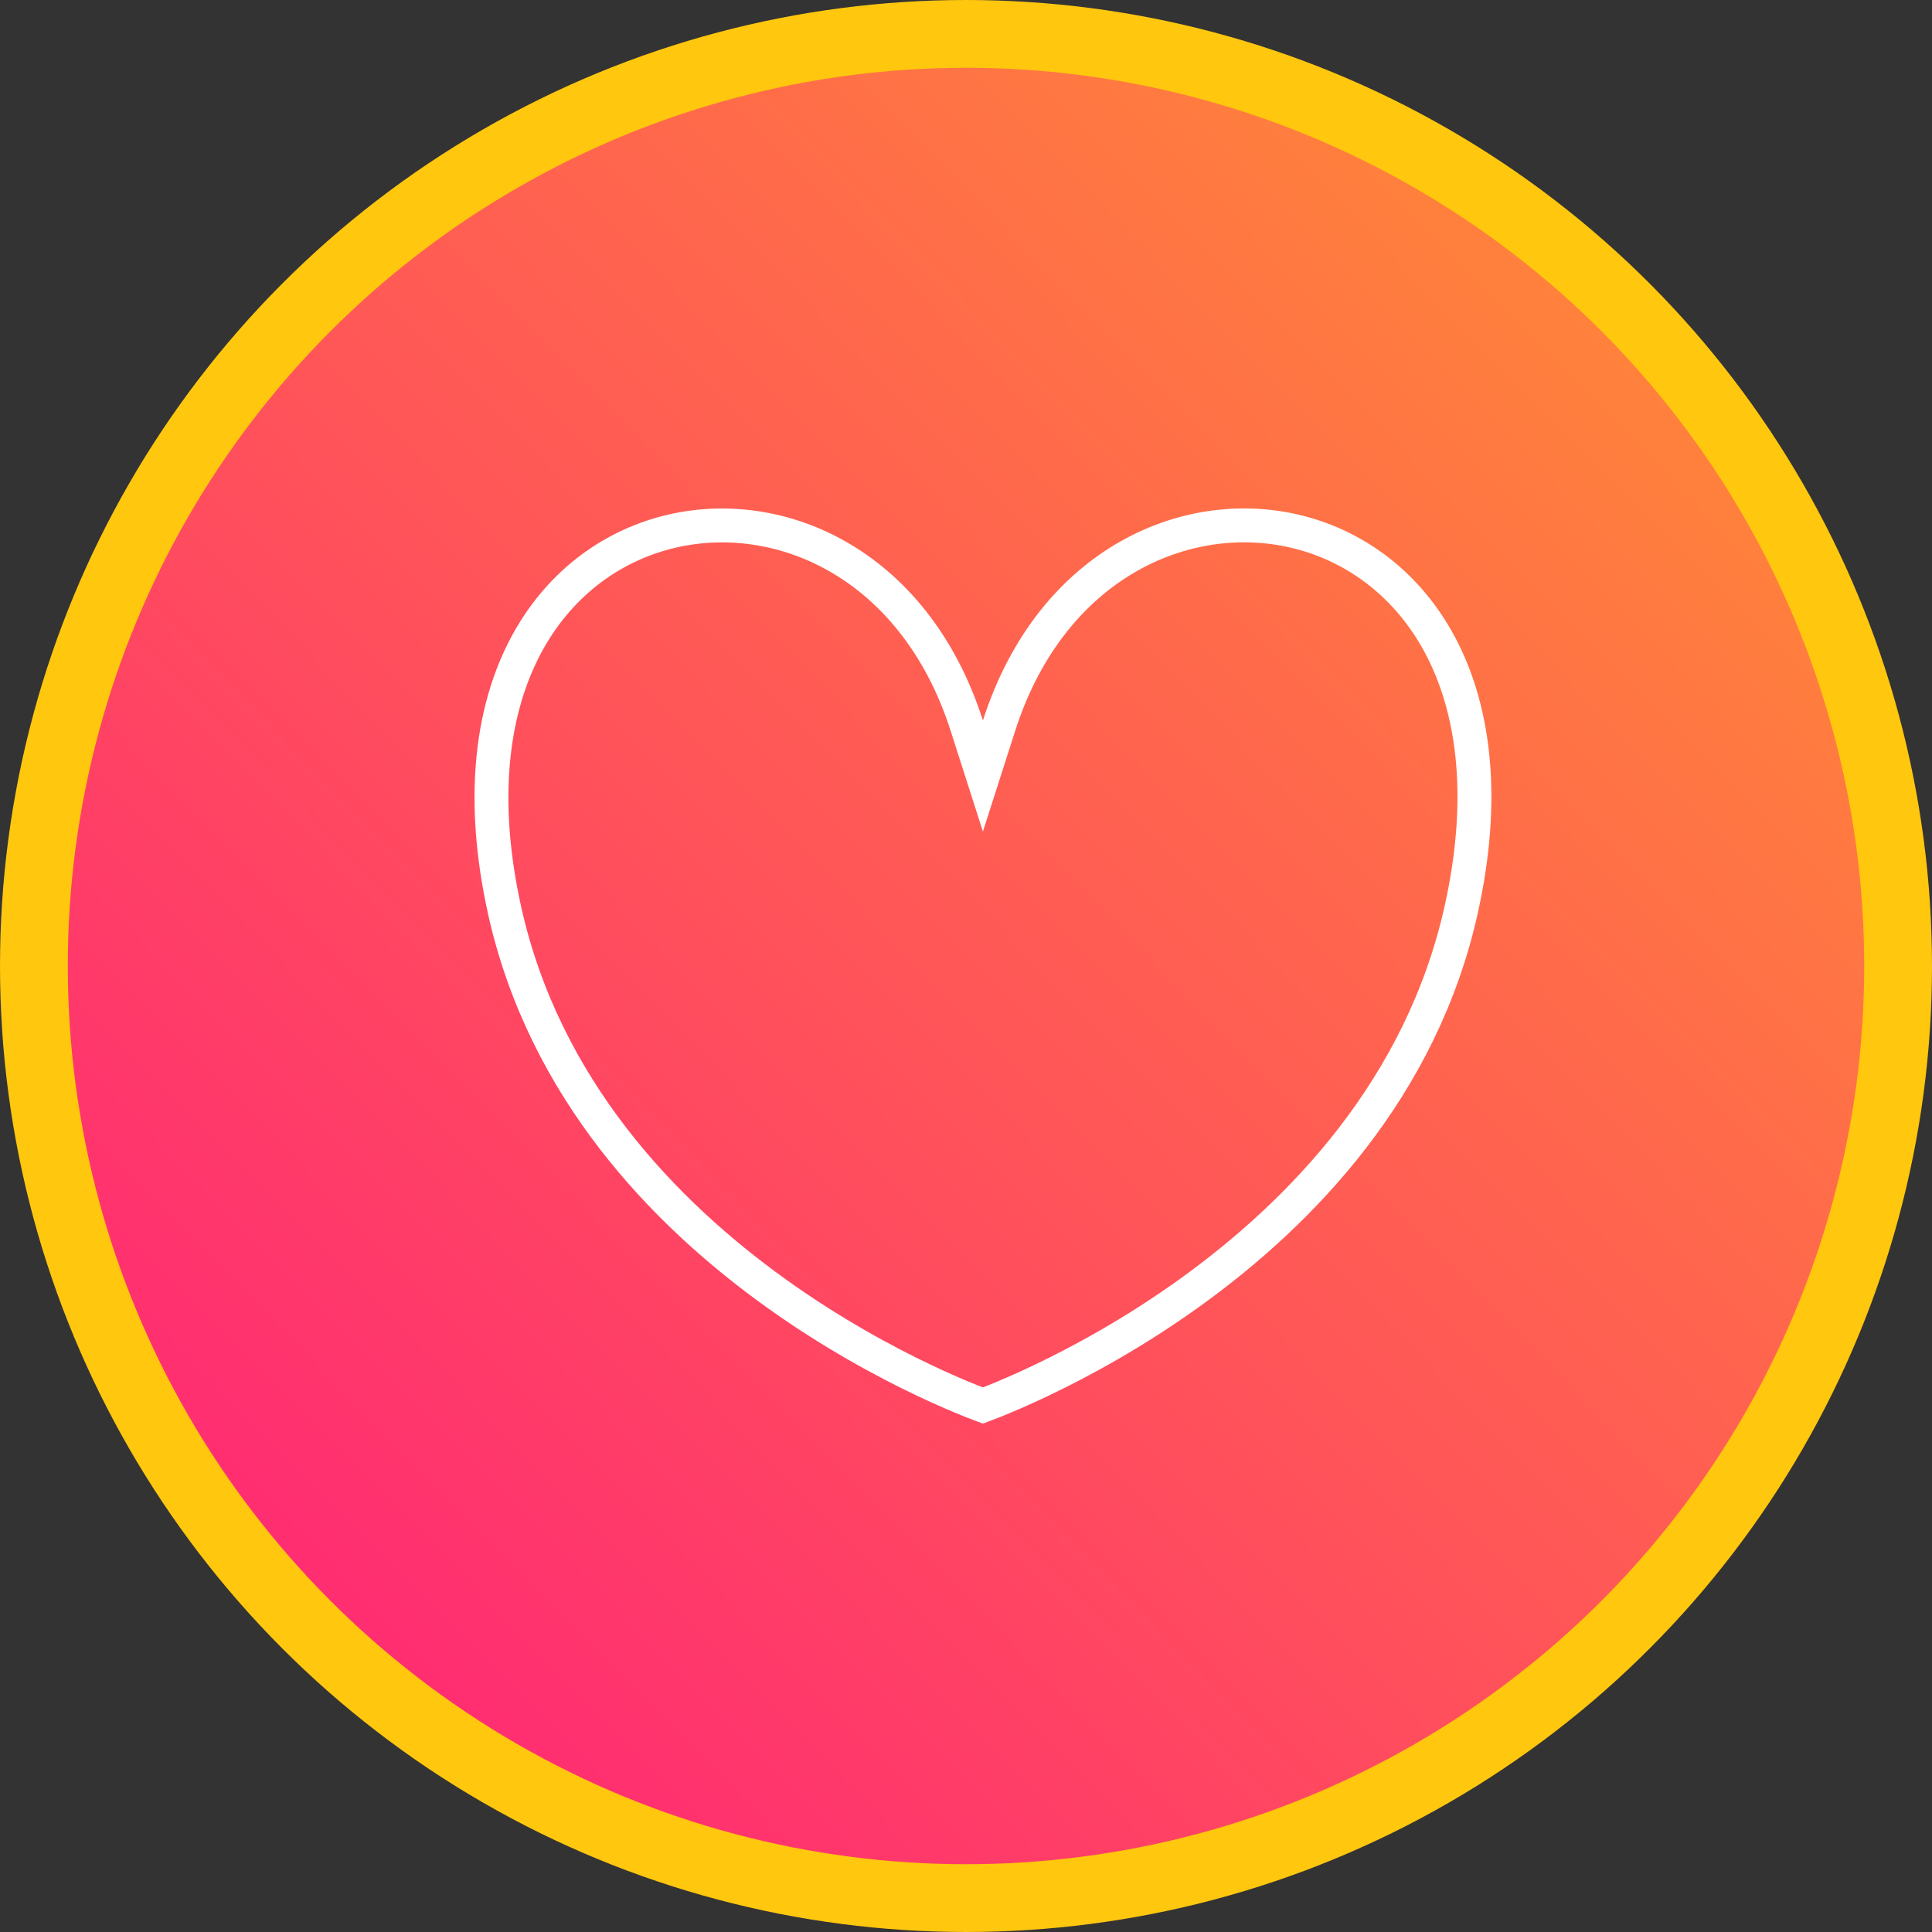 <svg width="57" height="57" viewBox="0 0 57 57" fill="none" xmlns="http://www.w3.org/2000/svg">
<rect x="0" y="0" width="57" height="57" fill="#333333" stroke="none"/>
<circle cx="28.5" cy="28.5" r="27.5" fill="url(#paint0_linear_1784_368)" stroke="#FFC70E" stroke-width="2"/>
<path d="M28.523 21.409L28.999 22.895L29.475 21.41C31.036 16.541 35.168 14.799 38.5 15.75C40.171 16.227 41.668 17.386 42.58 19.215C43.492 21.046 43.832 23.585 43.111 26.832C41.94 32.1 38.396 35.772 35.101 38.14C33.457 39.322 31.885 40.171 30.725 40.724C30.146 41.001 29.67 41.202 29.341 41.335C29.198 41.392 29.082 41.437 28.998 41.468C28.914 41.437 28.799 41.393 28.656 41.336C28.327 41.204 27.851 41.003 27.272 40.728C26.112 40.178 24.54 39.332 22.896 38.154C19.601 35.792 16.058 32.127 14.887 26.857C14.168 23.603 14.51 21.06 15.423 19.225C16.335 17.392 17.833 16.232 19.504 15.753C22.835 14.799 26.964 16.541 28.523 21.409Z" stroke="white"/>
<defs>
<linearGradient id="paint0_linear_1784_368" x1="83.5" y1="-16.5" x2="-4.41153e-07" y2="65.5" gradientUnits="userSpaceOnUse">
<stop stop-color="#FFC70E"/>
<stop offset="1" stop-color="#FF0E86"/>
</linearGradient>
</defs>
</svg>
